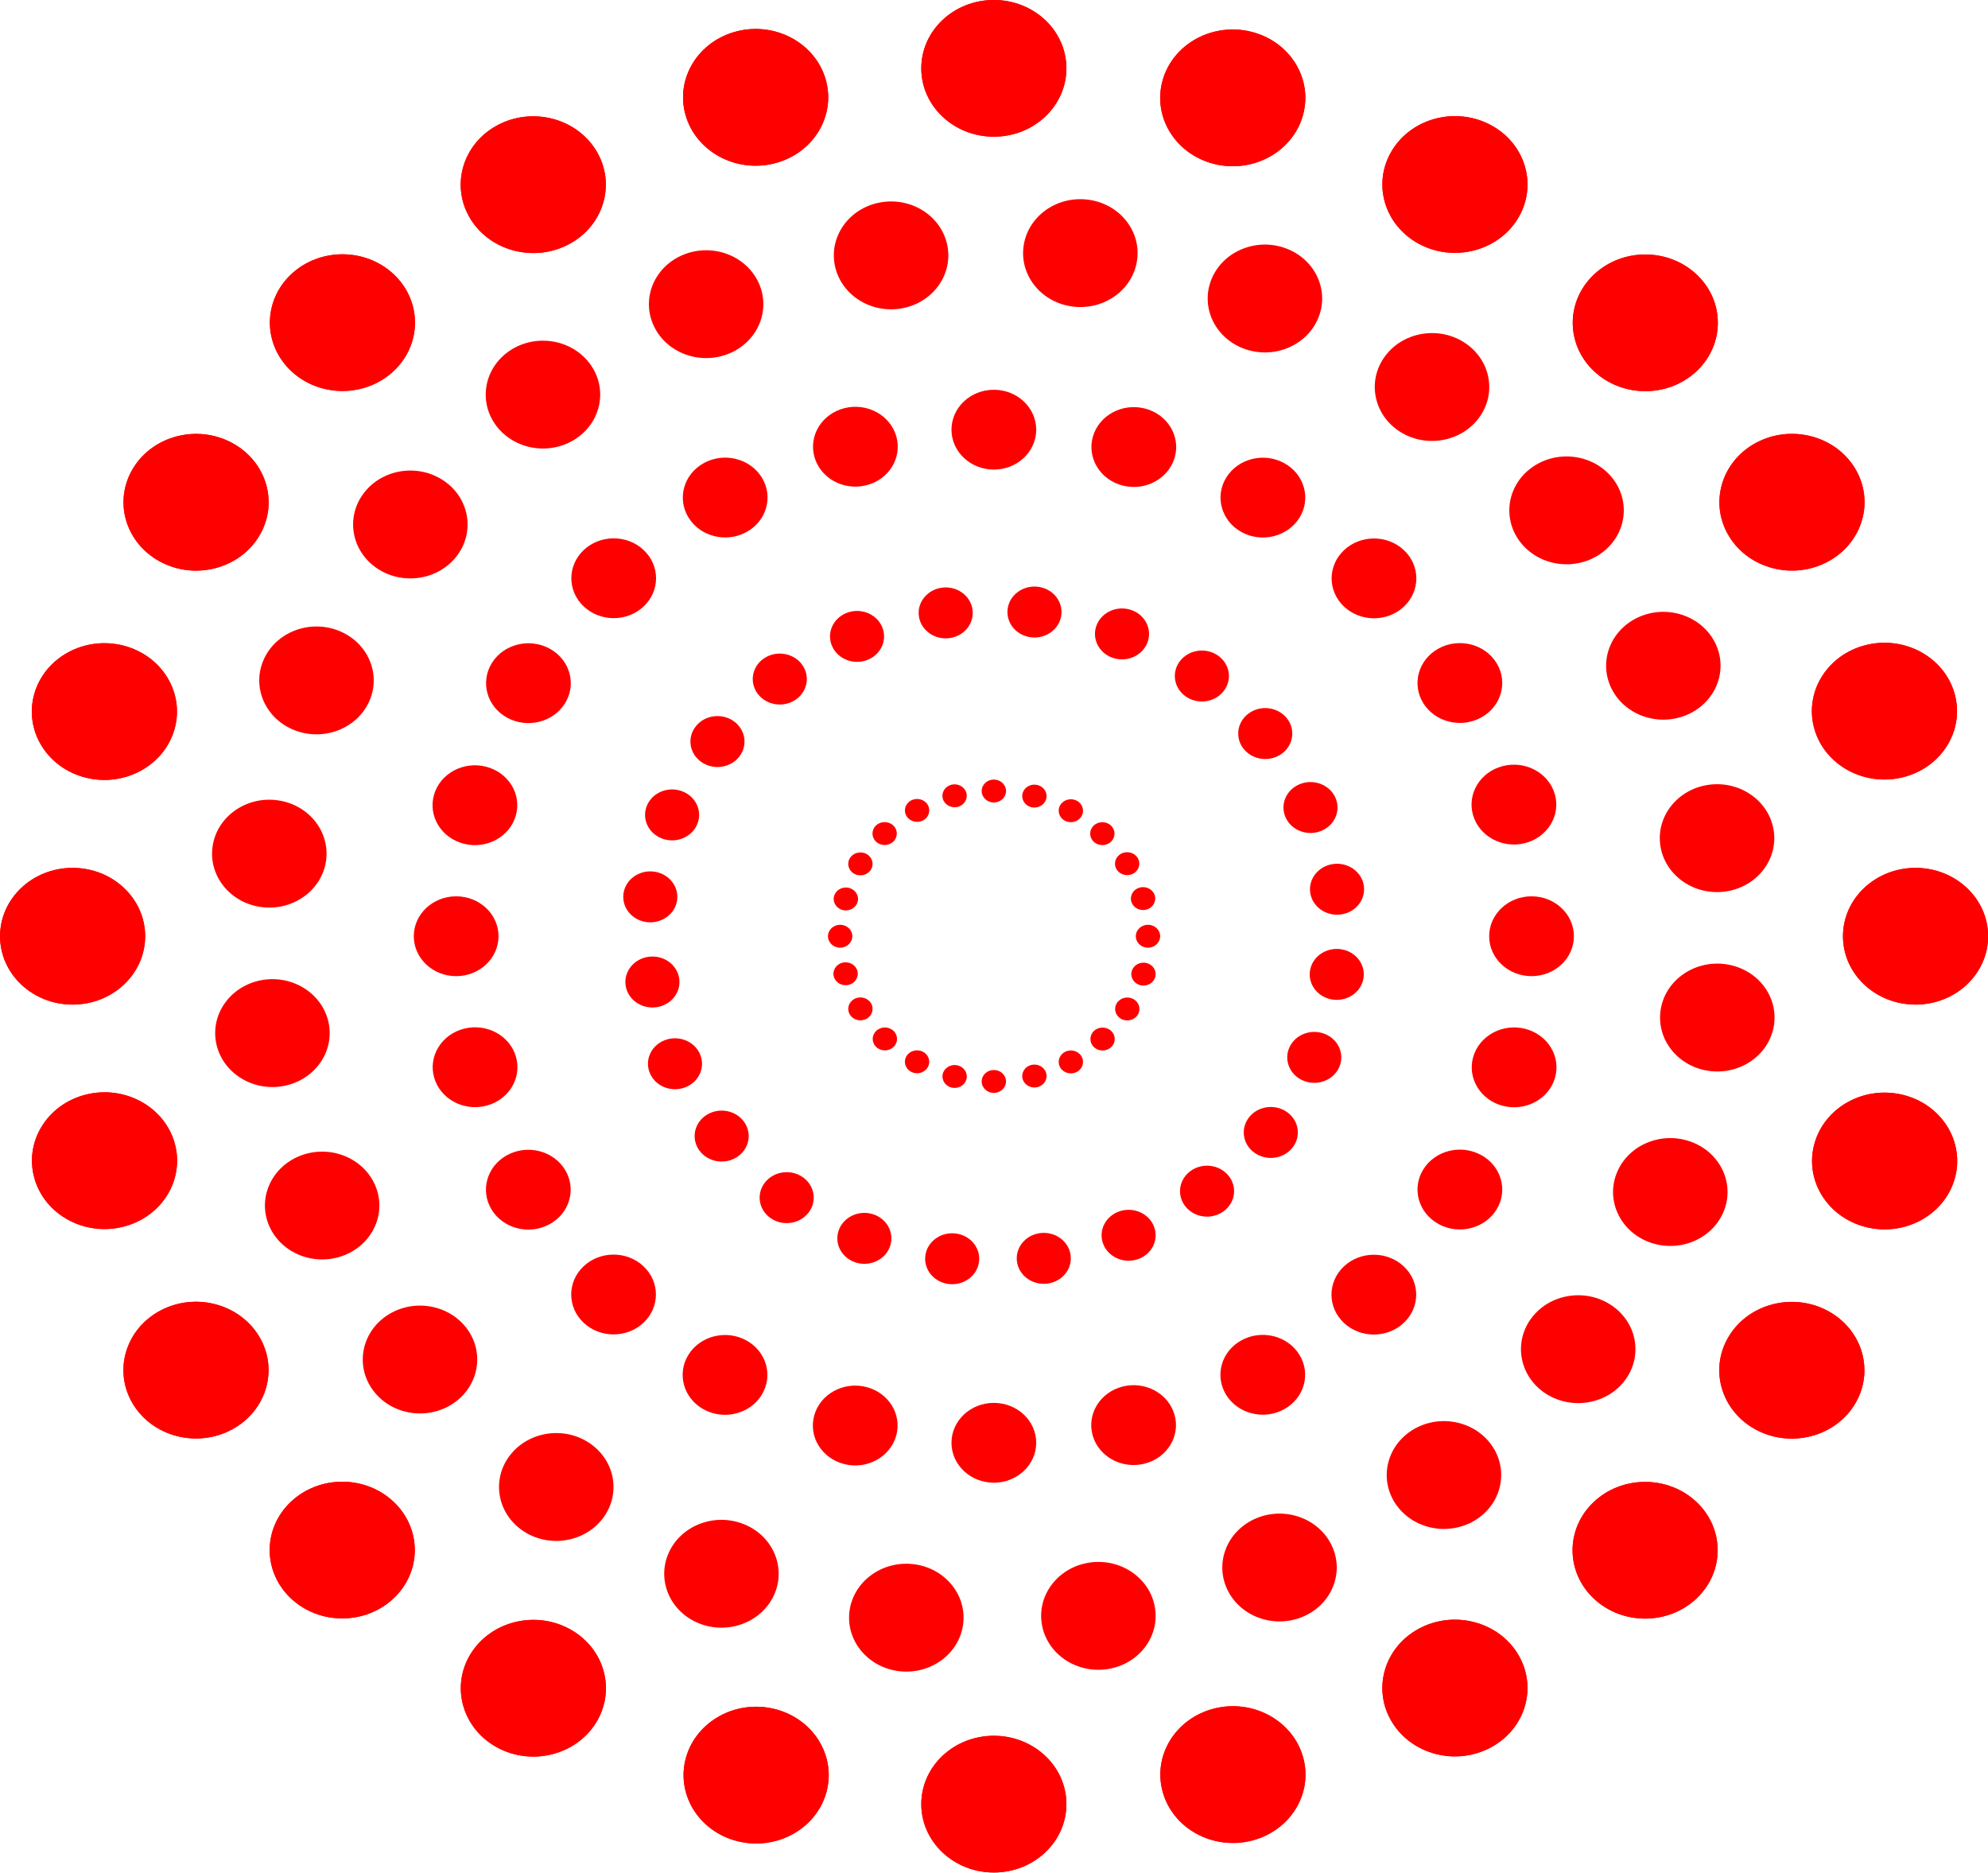<?xml version="1.0" encoding="UTF-8" standalone="no"?>
<!-- Generator: Adobe Illustrator 21.0.2, SVG Export Plug-In . SVG Version: 6.00 Build 0)  -->

<svg
   version="1.1"
   id="Layer_1"
   x="0px"
   y="0px"
   width="1967.689"
   height="1853.193"
   viewBox="0 0 1967.689 1853.193"
   enable-background="new 0 0 2272 1872"
   xml:space="preserve"
   sodipodi:docname="Free Particles Vector copy.svg"
   xmlns:inkscape="http://www.inkscape.org/namespaces/inkscape"
   xmlns:sodipodi="http://sodipodi.sourceforge.net/DTD/sodipodi-0.dtd"
   xmlns="http://www.w3.org/2000/svg"
   xmlns:svg="http://www.w3.org/2000/svg"><defs
   id="defs2687" /><sodipodi:namedview
   id="namedview2685"
   pagecolor="#ffffff"
   bordercolor="#000000"
   borderopacity="0.25"
   inkscape:showpageshadow="2"
   inkscape:pageopacity="0.0"
   inkscape:pagecheckerboard="0"
   inkscape:deskcolor="#d1d1d1"
   showgrid="false" />

<g
   id="g302"
   style="fill:#ff0000"
   transform="matrix(4.461,0,0,4.202,-1368.148,-419.385)">
	<circle
   fill="#FFFFFF"
   cx="527.2"
   cy="115.9"
   r="16.1"
   id="circle4"
   style="fill:#ff0000" />
	
		<circle
   transform="matrix(0.966,-0.259,0.259,0.966,-15.631,126.95)"
   fill="#FFFFFF"
   cx="474.3"
   cy="122.8"
   id="ellipse6"
   style="fill:#ff0000"
   r="16.1" />
	<circle
   transform="matrix(0.866,-0.5,0.5,0.866,-14.69,231.702)"
   fill="#FFFFFF"
   cx="425"
   cy="143.3"
   id="ellipse8"
   style="fill:#ff0000"
   r="16.1" />
	
		<circle
   transform="matrix(0.707,-0.707,0.707,0.707,-12.192,322.07)"
   fill="#FFFFFF"
   cx="382.7"
   cy="175.8"
   id="ellipse10"
   style="fill:#ff0000"
   r="16.1" />
	<circle
   transform="matrix(0.5,-0.866,0.866,0.5,-13.78,412.318)"
   fill="#FFFFFF"
   cx="350.2"
   cy="218.1"
   id="ellipse12"
   style="fill:#ff0000"
   r="16.1" />
	
		<circle
   transform="matrix(0.259,-0.966,0.966,0.259,-13.872,516.719)"
   fill="#FFFFFF"
   cx="329.8"
   cy="267.4"
   id="ellipse14"
   style="fill:#ff0000"
   r="16.1" />
	<circle
   fill="#FFFFFF"
   cx="322.8"
   cy="320.3"
   r="16.1"
   id="circle16"
   style="fill:#ff0000" />
	
		<circle
   transform="matrix(0.966,-0.259,0.259,0.966,-85.361,98.067)"
   fill="#FFFFFF"
   cx="329.8"
   cy="373.2"
   id="ellipse18"
   style="fill:#ff0000"
   r="16.1" />
	<circle
   transform="matrix(0.866,-0.5,0.5,0.866,-164.348,231.702)"
   fill="#FFFFFF"
   cx="350.2"
   cy="422.5"
   id="ellipse20"
   style="fill:#ff0000"
   r="16.1" />
	
		<circle
   transform="matrix(0.707,-0.707,0.707,0.707,-216.629,406.75)"
   fill="#FFFFFF"
   cx="382.7"
   cy="464.9"
   id="ellipse22"
   style="fill:#ff0000"
   r="16.1" />
	<circle
   transform="matrix(0.5,-0.866,0.866,0.5,-218.216,616.754)"
   fill="#FFFFFF"
   cx="425"
   cy="497.4"
   id="ellipse24"
   style="fill:#ff0000"
   r="16.1" />
	
		<circle
   transform="matrix(0.259,-0.966,0.966,0.259,-148.579,841.93)"
   fill="#FFFFFF"
   cx="474.3"
   cy="517.8"
   id="ellipse26"
   style="fill:#ff0000"
   r="16.1" />
	<circle
   fill="#FFFFFF"
   cx="527.2"
   cy="524.7"
   r="16.1"
   id="circle28"
   style="fill:#ff0000" />
	
		<circle
   transform="matrix(0.966,-0.259,0.259,0.966,-114.244,167.796)"
   fill="#FFFFFF"
   cx="580.1"
   cy="517.8"
   id="ellipse30"
   style="fill:#ff0000"
   r="16.1" />
	<circle
   transform="matrix(0.866,-0.5,0.5,0.866,-164.348,381.36)"
   fill="#FFFFFF"
   cx="629.5"
   cy="497.4"
   id="ellipse32"
   style="fill:#ff0000"
   r="16.1" />
	
		<circle
   transform="matrix(0.707,-0.707,0.707,0.707,-131.948,611.187)"
   fill="#FFFFFF"
   cx="671.8"
   cy="464.9"
   id="ellipse34"
   style="fill:#ff0000"
   r="16.1" />
	<circle
   transform="matrix(0.5,-0.866,0.866,0.5,-13.78,821.191)"
   fill="#FFFFFF"
   cx="704.3"
   cy="422.5"
   id="ellipse36"
   style="fill:#ff0000"
   r="16.1" />
	
		<circle
   transform="matrix(0.259,-0.966,0.966,0.259,176.633,976.637)"
   fill="#FFFFFF"
   cx="724.7"
   cy="373.2"
   id="ellipse38"
   style="fill:#ff0000"
   r="16.1" />
	<circle
   fill="#FFFFFF"
   cx="731.7"
   cy="320.3"
   r="16.1"
   id="circle40"
   style="fill:#ff0000" />
	
		<circle
   transform="matrix(0.966,-0.259,0.259,0.966,-44.514,196.679)"
   fill="#FFFFFF"
   cx="724.7"
   cy="267.4"
   id="ellipse42"
   style="fill:#ff0000"
   r="16.1" />
	<circle
   transform="matrix(0.866,-0.5,0.5,0.866,-14.69,381.36)"
   fill="#FFFFFF"
   cx="704.3"
   cy="218.1"
   id="ellipse44"
   style="fill:#ff0000"
   r="16.1" />
	
		<circle
   transform="matrix(0.707,-0.707,0.707,0.707,72.488,526.506)"
   fill="#FFFFFF"
   cx="671.8"
   cy="175.8"
   id="ellipse46"
   style="fill:#ff0000"
   r="16.1" />
	<circle
   transform="matrix(0.5,-0.866,0.866,0.5,190.657,616.754)"
   fill="#FFFFFF"
   cx="629.5"
   cy="143.3"
   id="ellipse48"
   style="fill:#ff0000"
   r="16.1" />
	
		<circle
   transform="matrix(0.259,-0.966,0.966,0.259,311.34,651.426)"
   fill="#FFFFFF"
   cx="580.1"
   cy="122.8"
   id="ellipse50"
   style="fill:#ff0000"
   r="16.1" />
	<g
   id="g100"
   style="fill:#ff0000">
		<circle
   fill="#FFFFFF"
   cx="527.2"
   cy="115.9"
   r="16.1"
   id="circle52"
   style="fill:#ff0000" />
		
			<circle
   transform="matrix(0.966,-0.259,0.259,0.966,-15.631,126.95)"
   fill="#FFFFFF"
   cx="474.3"
   cy="122.8"
   id="ellipse54"
   style="fill:#ff0000"
   r="16.1" />
		<circle
   transform="matrix(0.866,-0.5,0.5,0.866,-14.69,231.702)"
   fill="#FFFFFF"
   cx="425"
   cy="143.3"
   id="ellipse56"
   style="fill:#ff0000"
   r="16.1" />
		
			<circle
   transform="matrix(0.707,-0.707,0.707,0.707,-12.192,322.07)"
   fill="#FFFFFF"
   cx="382.7"
   cy="175.8"
   id="ellipse58"
   style="fill:#ff0000"
   r="16.1" />
		<circle
   transform="matrix(0.5,-0.866,0.866,0.5,-13.78,412.318)"
   fill="#FFFFFF"
   cx="350.2"
   cy="218.1"
   id="ellipse60"
   style="fill:#ff0000"
   r="16.1" />
		
			<circle
   transform="matrix(0.259,-0.966,0.966,0.259,-13.872,516.719)"
   fill="#FFFFFF"
   cx="329.8"
   cy="267.4"
   id="ellipse62"
   style="fill:#ff0000"
   r="16.1" />
		<circle
   fill="#FFFFFF"
   cx="322.8"
   cy="320.3"
   r="16.1"
   id="circle64"
   style="fill:#ff0000" />
		
			<circle
   transform="matrix(0.966,-0.259,0.259,0.966,-85.361,98.067)"
   fill="#FFFFFF"
   cx="329.8"
   cy="373.2"
   id="ellipse66"
   style="fill:#ff0000"
   r="16.1" />
		<circle
   transform="matrix(0.866,-0.5,0.5,0.866,-164.348,231.702)"
   fill="#FFFFFF"
   cx="350.2"
   cy="422.5"
   id="ellipse68"
   style="fill:#ff0000"
   r="16.1" />
		
			<circle
   transform="matrix(0.707,-0.707,0.707,0.707,-216.629,406.75)"
   fill="#FFFFFF"
   cx="382.7"
   cy="464.9"
   id="ellipse70"
   style="fill:#ff0000"
   r="16.1" />
		<circle
   transform="matrix(0.5,-0.866,0.866,0.5,-218.216,616.754)"
   fill="#FFFFFF"
   cx="425"
   cy="497.4"
   id="ellipse72"
   style="fill:#ff0000"
   r="16.1" />
		
			<circle
   transform="matrix(0.259,-0.966,0.966,0.259,-148.579,841.93)"
   fill="#FFFFFF"
   cx="474.3"
   cy="517.8"
   id="ellipse74"
   style="fill:#ff0000"
   r="16.1" />
		<circle
   fill="#FFFFFF"
   cx="527.2"
   cy="524.7"
   r="16.1"
   id="circle76"
   style="fill:#ff0000" />
		
			<circle
   transform="matrix(0.966,-0.259,0.259,0.966,-114.244,167.796)"
   fill="#FFFFFF"
   cx="580.1"
   cy="517.8"
   id="ellipse78"
   style="fill:#ff0000"
   r="16.1" />
		<circle
   transform="matrix(0.866,-0.5,0.5,0.866,-164.348,381.36)"
   fill="#FFFFFF"
   cx="629.5"
   cy="497.4"
   id="ellipse80"
   style="fill:#ff0000"
   r="16.1" />
		
			<circle
   transform="matrix(0.707,-0.707,0.707,0.707,-131.948,611.187)"
   fill="#FFFFFF"
   cx="671.8"
   cy="464.9"
   id="ellipse82"
   style="fill:#ff0000"
   r="16.1" />
		<circle
   transform="matrix(0.5,-0.866,0.866,0.5,-13.78,821.191)"
   fill="#FFFFFF"
   cx="704.3"
   cy="422.5"
   id="ellipse84"
   style="fill:#ff0000"
   r="16.1" />
		
			<circle
   transform="matrix(0.259,-0.966,0.966,0.259,176.633,976.637)"
   fill="#FFFFFF"
   cx="724.7"
   cy="373.2"
   id="ellipse86"
   style="fill:#ff0000"
   r="16.1" />
		<circle
   fill="#FFFFFF"
   cx="731.7"
   cy="320.3"
   r="16.1"
   id="circle88"
   style="fill:#ff0000" />
		
			<circle
   transform="matrix(0.966,-0.259,0.259,0.966,-44.514,196.679)"
   fill="#FFFFFF"
   cx="724.7"
   cy="267.4"
   id="ellipse90"
   style="fill:#ff0000"
   r="16.1" />
		<circle
   transform="matrix(0.866,-0.5,0.5,0.866,-14.69,381.36)"
   fill="#FFFFFF"
   cx="704.3"
   cy="218.1"
   id="ellipse92"
   style="fill:#ff0000"
   r="16.1" />
		
			<circle
   transform="matrix(0.707,-0.707,0.707,0.707,72.488,526.506)"
   fill="#FFFFFF"
   cx="671.8"
   cy="175.8"
   id="ellipse94"
   style="fill:#ff0000"
   r="16.1" />
		<circle
   transform="matrix(0.5,-0.866,0.866,0.5,190.657,616.754)"
   fill="#FFFFFF"
   cx="629.5"
   cy="143.3"
   id="ellipse96"
   style="fill:#ff0000"
   r="16.1" />
		
			<circle
   transform="matrix(0.259,-0.966,0.966,0.259,311.34,651.426)"
   fill="#FFFFFF"
   cx="580.1"
   cy="122.8"
   id="ellipse98"
   style="fill:#ff0000"
   r="16.1" />
	</g>
	<g
   id="g150"
   style="fill:#ff0000">
		
			<circle
   transform="matrix(0.119,-0.993,0.993,0.119,322.863,683.197)"
   fill="#FFFFFF"
   cx="546.6"
   cy="159.6"
   id="ellipse102"
   style="fill:#ff0000"
   r="12.7" />
		
			<circle
   transform="matrix(0.99,-0.142,0.142,0.99,-17.592,73.064)"
   fill="#FFFFFF"
   cx="504.3"
   cy="160.1"
   id="ellipse104"
   style="fill:#ff0000"
   r="12.7" />
		
			<circle
   transform="matrix(0.919,-0.393,0.393,0.919,-30.083,196.028)"
   fill="#FFFFFF"
   cx="463.6"
   cy="171.5"
   id="ellipse106"
   style="fill:#ff0000"
   r="12.7" />
		
			<circle
   transform="matrix(0.786,-0.618,0.618,0.786,-27.972,305.113)"
   fill="#FFFFFF"
   cx="427.3"
   cy="193"
   id="ellipse108"
   style="fill:#ff0000"
   r="12.7" />
		
			<circle
   transform="matrix(0.6,-0.8,0.8,0.6,-19.444,407.569)"
   fill="#FFFFFF"
   cx="397.7"
   cy="223.2"
   id="ellipse110"
   style="fill:#ff0000"
   r="12.7" />
		
			<circle
   transform="matrix(0.372,-0.928,0.928,0.372,-4.705,513.15)"
   fill="#FFFFFF"
   cx="377"
   cy="260.1"
   id="ellipse112"
   style="fill:#ff0000"
   r="12.7" />
		
			<circle
   transform="matrix(0.119,-0.993,0.993,0.119,23.937,628.967)"
   fill="#FFFFFF"
   cx="366.5"
   cy="301"
   id="ellipse114"
   style="fill:#ff0000"
   r="12.7" />
		
			<circle
   transform="matrix(0.99,-0.142,0.142,0.99,-44.928,55.458)"
   fill="#FFFFFF"
   cx="367"
   cy="343.2"
   id="ellipse116"
   style="fill:#ff0000"
   r="12.7" />
		
			<circle
   transform="matrix(0.919,-0.393,0.393,0.919,-120.454,179.633)"
   fill="#FFFFFF"
   cx="378.4"
   cy="383.9"
   id="ellipse118"
   style="fill:#ff0000"
   r="12.7" />
		
			<circle
   transform="matrix(0.786,-0.618,0.618,0.786,-174.188,336.773)"
   fill="#FFFFFF"
   cx="399.9"
   cy="420.3"
   id="ellipse120"
   style="fill:#ff0000"
   r="12.7" />
		
			<circle
   transform="matrix(0.6,-0.8,0.8,0.6,-187.787,524.211)"
   fill="#FFFFFF"
   cx="430.1"
   cy="449.8"
   id="ellipse122"
   style="fill:#ff0000"
   r="12.7" />
		
			<circle
   transform="matrix(0.372,-0.928,0.928,0.372,-143.587,728.797)"
   fill="#FFFFFF"
   cx="467"
   cy="470.5"
   id="ellipse124"
   style="fill:#ff0000"
   r="12.7" />
		
			<circle
   transform="matrix(0.119,-0.993,0.993,0.119,-30.293,927.894)"
   fill="#FFFFFF"
   cx="507.9"
   cy="481"
   id="ellipse126"
   style="fill:#ff0000"
   r="12.7" />
		
			<circle
   transform="matrix(0.99,-0.142,0.142,0.99,-62.534,82.795)"
   fill="#FFFFFF"
   cx="550.2"
   cy="480.5"
   id="ellipse128"
   style="fill:#ff0000"
   r="12.7" />
		
			<circle
   transform="matrix(0.919,-0.393,0.393,0.919,-136.848,270.004)"
   fill="#FFFFFF"
   cx="590.9"
   cy="469.2"
   id="ellipse130"
   style="fill:#ff0000"
   r="12.7" />
		
			<circle
   transform="matrix(0.786,-0.618,0.618,0.786,-142.528,482.99)"
   fill="#FFFFFF"
   cx="627.2"
   cy="447.6"
   id="ellipse132"
   style="fill:#ff0000"
   r="12.7" />
		
			<circle
   transform="matrix(0.6,-0.8,0.8,0.6,-71.145,692.554)"
   fill="#FFFFFF"
   cx="656.8"
   cy="417.4"
   id="ellipse134"
   style="fill:#ff0000"
   r="12.7" />
		
			<circle
   transform="matrix(0.372,-0.928,0.928,0.372,72.061,867.679)"
   fill="#FFFFFF"
   cx="677.5"
   cy="380.6"
   id="ellipse136"
   style="fill:#ff0000"
   r="12.7" />
		
			<circle
   transform="matrix(0.119,-0.993,0.993,0.119,268.634,982.123)"
   fill="#FFFFFF"
   cx="687.9"
   cy="339.6"
   id="ellipse138"
   style="fill:#ff0000"
   r="12.7" />
		
			<circle
   transform="matrix(0.99,-0.142,0.142,0.99,-35.197,100.4)"
   fill="#FFFFFF"
   cx="687.5"
   cy="297.4"
   id="ellipse140"
   style="fill:#ff0000"
   r="12.7" />
		
			<circle
   transform="matrix(0.919,-0.393,0.393,0.919,-46.477,286.398)"
   fill="#FFFFFF"
   cx="676.1"
   cy="256.7"
   id="ellipse142"
   style="fill:#ff0000"
   r="12.7" />
		
			<circle
   transform="matrix(0.786,-0.618,0.618,0.786,3.688,451.329)"
   fill="#FFFFFF"
   cx="654.5"
   cy="220.3"
   id="ellipse144"
   style="fill:#ff0000"
   r="12.7" />
		
			<circle
   transform="matrix(0.6,-0.8,0.8,0.6,97.198,575.912)"
   fill="#FFFFFF"
   cx="624.3"
   cy="190.8"
   id="ellipse146"
   style="fill:#ff0000"
   r="12.7" />
		
			<circle
   transform="matrix(0.372,-0.928,0.928,0.372,210.942,652.032)"
   fill="#FFFFFF"
   cx="587.5"
   cy="170.1"
   id="ellipse148"
   style="fill:#ff0000"
   r="12.7" />
	</g>
	<g
   id="g200"
   style="fill:#ff0000">
		<circle
   fill="#FFFFFF"
   cx="527.2"
   cy="201"
   r="9.4"
   id="circle152"
   style="fill:#ff0000" />
		
			<circle
   transform="matrix(0.966,-0.259,0.259,0.966,-36.164,135.454)"
   fill="#FFFFFF"
   cx="496.4"
   cy="205.1"
   id="ellipse154"
   style="fill:#ff0000"
   r="9.4" />
		<circle
   transform="matrix(0.866,-0.5,0.5,0.866,-45.851,262.863)"
   fill="#FFFFFF"
   cx="467.6"
   cy="217"
   id="ellipse156"
   style="fill:#ff0000"
   r="9.4" />
		
			<circle
   transform="matrix(0.707,-0.707,0.707,0.707,-37.127,382.268)"
   fill="#FFFFFF"
   cx="442.9"
   cy="236"
   id="ellipse158"
   style="fill:#ff0000"
   r="9.4" />
		<circle
   transform="matrix(0.5,-0.866,0.866,0.5,-13.78,497.451)"
   fill="#FFFFFF"
   cx="423.9"
   cy="260.7"
   id="ellipse160"
   style="fill:#ff0000"
   r="9.4" />
		
			<circle
   transform="matrix(0.259,-0.966,0.966,0.259,25.794,612.481)"
   fill="#FFFFFF"
   cx="412"
   cy="289.4"
   id="ellipse162"
   style="fill:#ff0000"
   r="9.4" />
		<circle
   fill="#FFFFFF"
   cx="407.9"
   cy="320.3"
   r="9.4"
   id="circle164"
   style="fill:#ff0000" />
		
			<circle
   transform="matrix(0.966,-0.259,0.259,0.966,-76.856,118.599)"
   fill="#FFFFFF"
   cx="412"
   cy="351.2"
   id="ellipse166"
   style="fill:#ff0000"
   r="9.4" />
		<circle
   transform="matrix(0.866,-0.5,0.5,0.866,-133.187,262.863)"
   fill="#FFFFFF"
   cx="423.9"
   cy="380"
   id="ellipse168"
   style="fill:#ff0000"
   r="9.4" />
		
			<circle
   transform="matrix(0.707,-0.707,0.707,0.707,-156.43,431.685)"
   fill="#FFFFFF"
   cx="442.9"
   cy="404.7"
   id="ellipse170"
   style="fill:#ff0000"
   r="9.4" />
		<circle
   transform="matrix(0.5,-0.866,0.866,0.5,-133.083,616.754)"
   fill="#FFFFFF"
   cx="467.6"
   cy="423.6"
   id="ellipse172"
   style="fill:#ff0000"
   r="9.4" />
		
			<circle
   transform="matrix(0.259,-0.966,0.966,0.259,-52.817,802.264)"
   fill="#FFFFFF"
   cx="496.4"
   cy="435.5"
   id="ellipse174"
   style="fill:#ff0000"
   r="9.4" />
		<circle
   fill="#FFFFFF"
   cx="527.2"
   cy="439.6"
   r="9.4"
   id="circle176"
   style="fill:#ff0000" />
		
			<circle
   transform="matrix(0.966,-0.259,0.259,0.966,-93.711,159.291)"
   fill="#FFFFFF"
   cx="558.1"
   cy="435.5"
   id="ellipse178"
   style="fill:#ff0000"
   r="9.4" />
		<circle
   transform="matrix(0.866,-0.5,0.5,0.866,-133.187,350.199)"
   fill="#FFFFFF"
   cx="586.9"
   cy="423.6"
   id="ellipse180"
   style="fill:#ff0000"
   r="9.4" />
		
			<circle
   transform="matrix(0.707,-0.707,0.707,0.707,-107.013,550.988)"
   fill="#FFFFFF"
   cx="611.6"
   cy="404.7"
   id="ellipse182"
   style="fill:#ff0000"
   r="9.4" />
		<circle
   transform="matrix(0.5,-0.866,0.866,0.5,-13.78,736.057)"
   fill="#FFFFFF"
   cx="630.6"
   cy="380"
   id="ellipse184"
   style="fill:#ff0000"
   r="9.4" />
		
			<circle
   transform="matrix(0.259,-0.966,0.966,0.259,136.967,880.875)"
   fill="#FFFFFF"
   cx="642.5"
   cy="351.2"
   id="ellipse186"
   style="fill:#ff0000"
   r="9.4" />
		<circle
   fill="#FFFFFF"
   cx="646.5"
   cy="320.3"
   r="9.4"
   id="circle188"
   style="fill:#ff0000" />
		
			<circle
   transform="matrix(0.966,-0.259,0.259,0.966,-53.019,176.146)"
   fill="#FFFFFF"
   cx="642.5"
   cy="289.4"
   id="ellipse190"
   style="fill:#ff0000"
   r="9.4" />
		<circle
   transform="matrix(0.866,-0.5,0.5,0.866,-45.851,350.199)"
   fill="#FFFFFF"
   cx="630.6"
   cy="260.7"
   id="ellipse192"
   style="fill:#ff0000"
   r="9.4" />
		
			<circle
   transform="matrix(0.707,-0.707,0.707,0.707,12.29,501.571)"
   fill="#FFFFFF"
   cx="611.6"
   cy="236"
   id="ellipse194"
   style="fill:#ff0000"
   r="9.4" />
		<circle
   transform="matrix(0.5,-0.866,0.866,0.5,105.523,616.754)"
   fill="#FFFFFF"
   cx="586.9"
   cy="217"
   id="ellipse196"
   style="fill:#ff0000"
   r="9.4" />
		
			<circle
   transform="matrix(0.259,-0.966,0.966,0.259,215.578,691.092)"
   fill="#FFFFFF"
   cx="558.1"
   cy="205.1"
   id="ellipse198"
   style="fill:#ff0000"
   r="9.4" />
	</g>
	<g
   id="g250"
   style="fill:#ff0000">
		
			<circle
   transform="matrix(0.119,-0.993,0.993,0.119,229.994,747.545)"
   fill="#FFFFFF"
   cx="536.4"
   cy="244.1"
   id="ellipse202"
   style="fill:#ff0000"
   r="6" />
		
			<circle
   transform="matrix(0.99,-0.142,0.142,0.99,-29.41,75.623)"
   fill="#FFFFFF"
   cx="516.4"
   cy="244.3"
   id="ellipse204"
   style="fill:#ff0000"
   r="6" />
		
			<circle
   transform="matrix(0.919,-0.393,0.393,0.919,-58.159,215.481)"
   fill="#FFFFFF"
   cx="497.1"
   cy="249.8"
   id="ellipse206"
   style="fill:#ff0000"
   r="6" />
		<circle
   transform="matrix(0.786,-0.618,0.618,0.786,-58.097,351.889)"
   fill="#FFFFFF"
   cx="479.8"
   cy="260"
   id="ellipse208"
   style="fill:#ff0000"
   r="6" />
		
			<circle
   transform="matrix(0.6,-0.8,0.8,0.6,-33.04,482.511)"
   fill="#FFFFFF"
   cx="465.8"
   cy="274.3"
   id="ellipse210"
   style="fill:#ff0000"
   r="6" />
		<circle
   transform="matrix(0.372,-0.928,0.928,0.372,15.482,606.38)"
   fill="#FFFFFF"
   cx="456"
   cy="291.7"
   id="ellipse212"
   style="fill:#ff0000"
   r="6" />
		<circle
   transform="matrix(0.119,-0.993,0.993,0.119,88.285,721.837)"
   fill="#FFFFFF"
   cx="451"
   cy="311.2"
   id="ellipse214"
   style="fill:#ff0000"
   r="6" />
		
			<circle
   transform="matrix(0.99,-0.142,0.142,0.99,-42.37,67.277)"
   fill="#FFFFFF"
   cx="451.3"
   cy="331.2"
   id="ellipse216"
   style="fill:#ff0000"
   r="6" />
		
			<circle
   transform="matrix(0.919,-0.393,0.393,0.919,-101,207.709)"
   fill="#FFFFFF"
   cx="456.7"
   cy="350.5"
   id="ellipse218"
   style="fill:#ff0000"
   r="6" />
		
			<circle
   transform="matrix(0.786,-0.618,0.618,0.786,-127.412,366.898)"
   fill="#FFFFFF"
   cx="466.9"
   cy="367.7"
   id="ellipse220"
   style="fill:#ff0000"
   r="6" />
		
			<circle
   transform="matrix(0.6,-0.8,0.8,0.6,-112.845,537.807)"
   fill="#FFFFFF"
   cx="481.2"
   cy="381.7"
   id="ellipse222"
   style="fill:#ff0000"
   r="6" />
		
			<circle
   transform="matrix(0.372,-0.928,0.928,0.372,-50.356,708.61)"
   fill="#FFFFFF"
   cx="498.7"
   cy="391.5"
   id="ellipse224"
   style="fill:#ff0000"
   r="6" />
		<circle
   transform="matrix(0.119,-0.993,0.993,0.119,62.577,863.546)"
   fill="#FFFFFF"
   cx="518.1"
   cy="396.5"
   id="ellipse226"
   style="fill:#ff0000"
   r="6" />
		
			<circle
   transform="matrix(0.99,-0.142,0.142,0.99,-50.715,80.236)"
   fill="#FFFFFF"
   cx="538.1"
   cy="396.3"
   id="ellipse228"
   style="fill:#ff0000"
   r="6" />
		
			<circle
   transform="matrix(0.919,-0.393,0.393,0.919,-108.772,250.55)"
   fill="#FFFFFF"
   cx="557.4"
   cy="390.9"
   id="ellipse230"
   style="fill:#ff0000"
   r="6" />
		
			<circle
   transform="matrix(0.786,-0.618,0.618,0.786,-112.403,436.213)"
   fill="#FFFFFF"
   cx="574.6"
   cy="380.7"
   id="ellipse232"
   style="fill:#ff0000"
   r="6" />
		
			<circle
   transform="matrix(0.6,-0.8,0.8,0.6,-57.549,617.612)"
   fill="#FFFFFF"
   cx="588.6"
   cy="366.3"
   id="ellipse234"
   style="fill:#ff0000"
   r="6" />
		
			<circle
   transform="matrix(0.372,-0.928,0.928,0.372,51.874,774.449)"
   fill="#FFFFFF"
   cx="598.5"
   cy="348.9"
   id="ellipse236"
   style="fill:#ff0000"
   r="6" />
		
			<circle
   transform="matrix(0.119,-0.993,0.993,0.119,204.286,889.254)"
   fill="#FFFFFF"
   cx="603.4"
   cy="329.5"
   id="ellipse238"
   style="fill:#ff0000"
   r="6" />
		
			<circle
   transform="matrix(0.99,-0.142,0.142,0.99,-37.756,88.582)"
   fill="#FFFFFF"
   cx="603.2"
   cy="309.4"
   id="ellipse240"
   style="fill:#ff0000"
   r="6" />
		
			<circle
   transform="matrix(0.919,-0.393,0.393,0.919,-65.931,258.322)"
   fill="#FFFFFF"
   cx="597.8"
   cy="290.1"
   id="ellipse242"
   style="fill:#ff0000"
   r="6" />
		
			<circle
   transform="matrix(0.786,-0.618,0.618,0.786,-43.088,421.205)"
   fill="#FFFFFF"
   cx="587.6"
   cy="272.9"
   id="ellipse244"
   style="fill:#ff0000"
   r="6" />
		<circle
   transform="matrix(0.6,-0.8,0.8,0.6,22.256,562.316)"
   fill="#FFFFFF"
   cx="573.3"
   cy="258.9"
   id="ellipse246"
   style="fill:#ff0000"
   r="6" />
		
			<circle
   transform="matrix(0.372,-0.928,0.928,0.372,117.712,672.219)"
   fill="#FFFFFF"
   cx="555.8"
   cy="249.1"
   id="ellipse248"
   style="fill:#ff0000"
   r="6" />
	</g>
	<g
   id="g300"
   style="fill:#ff0000">
		<circle
   fill="#FFFFFF"
   cx="527.2"
   cy="286.1"
   r="2.7"
   id="circle252"
   style="fill:#ff0000" />
		
			<circle
   transform="matrix(0.966,-0.259,0.259,0.966,-56.696,143.959)"
   fill="#FFFFFF"
   cx="518.4"
   cy="287.3"
   id="ellipse254"
   style="fill:#ff0000"
   r="2.7" />
		<circle
   transform="matrix(0.866,-0.5,0.5,0.866,-77.012,294.024)"
   fill="#FFFFFF"
   cx="510.2"
   cy="290.7"
   id="ellipse256"
   style="fill:#ff0000"
   r="2.7" />
		
			<circle
   transform="matrix(0.707,-0.707,0.707,0.707,-62.062,442.467)"
   fill="#FFFFFF"
   cx="503.1"
   cy="296.1"
   id="ellipse258"
   style="fill:#ff0000"
   r="2.7" />
		<circle
   transform="matrix(0.5,-0.866,0.866,0.5,-13.78,582.585)"
   fill="#FFFFFF"
   cx="497.6"
   cy="303.2"
   id="ellipse260"
   style="fill:#ff0000"
   r="2.7" />
		
			<circle
   transform="matrix(0.259,-0.966,0.966,0.259,65.46,708.243)"
   fill="#FFFFFF"
   cx="494.2"
   cy="311.5"
   id="ellipse262"
   style="fill:#ff0000"
   r="2.7" />
		<circle
   fill="#FFFFFF"
   cx="493.1"
   cy="320.3"
   r="2.7"
   id="circle264"
   style="fill:#ff0000" />
		
			<circle
   transform="matrix(0.966,-0.259,0.259,0.966,-68.351,139.132)"
   fill="#FFFFFF"
   cx="494.2"
   cy="329.2"
   id="ellipse266"
   style="fill:#ff0000"
   r="2.7" />
		<circle
   transform="matrix(0.866,-0.5,0.5,0.866,-102.026,294.024)"
   fill="#FFFFFF"
   cx="497.6"
   cy="337.4"
   id="ellipse268"
   style="fill:#ff0000"
   r="2.7" />
		
			<circle
   transform="matrix(0.707,-0.707,0.707,0.707,-96.232,456.62)"
   fill="#FFFFFF"
   cx="503.1"
   cy="344.5"
   id="ellipse270"
   style="fill:#ff0000"
   r="2.7" />
		<circle
   transform="matrix(0.5,-0.866,0.866,0.5,-47.949,616.754)"
   fill="#FFFFFF"
   cx="510.2"
   cy="349.9"
   id="ellipse272"
   style="fill:#ff0000"
   r="2.7" />
		
			<circle
   transform="matrix(0.259,-0.966,0.966,0.259,42.945,762.598)"
   fill="#FFFFFF"
   cx="518.4"
   cy="353.3"
   id="ellipse274"
   style="fill:#ff0000"
   r="2.7" />
		<circle
   fill="#FFFFFF"
   cx="527.2"
   cy="354.5"
   r="2.7"
   id="circle276"
   style="fill:#ff0000" />
		
			<circle
   transform="matrix(0.966,-0.259,0.259,0.966,-73.178,150.786)"
   fill="#FFFFFF"
   cx="536.1"
   cy="353.3"
   id="ellipse278"
   style="fill:#ff0000"
   r="2.7" />
		<circle
   transform="matrix(0.866,-0.5,0.5,0.866,-102.026,319.038)"
   fill="#FFFFFF"
   cx="544.3"
   cy="349.9"
   id="ellipse280"
   style="fill:#ff0000"
   r="2.7" />
		
			<circle
   transform="matrix(0.707,-0.707,0.707,0.707,-82.078,490.79)"
   fill="#FFFFFF"
   cx="551.4"
   cy="344.5"
   id="ellipse282"
   style="fill:#ff0000"
   r="2.7" />
		<circle
   transform="matrix(0.5,-0.866,0.866,0.5,-13.78,650.924)"
   fill="#FFFFFF"
   cx="556.8"
   cy="337.4"
   id="ellipse284"
   style="fill:#ff0000"
   r="2.7" />
		
			<circle
   transform="matrix(0.259,-0.966,0.966,0.259,97.301,785.113)"
   fill="#FFFFFF"
   cx="560.2"
   cy="329.2"
   id="ellipse286"
   style="fill:#ff0000"
   r="2.7" />
		<circle
   fill="#FFFFFF"
   cx="561.4"
   cy="320.3"
   r="2.7"
   id="circle288"
   style="fill:#ff0000" />
		
			<circle
   transform="matrix(0.966,-0.259,0.259,0.966,-61.524,155.614)"
   fill="#FFFFFF"
   cx="560.2"
   cy="311.5"
   id="ellipse290"
   style="fill:#ff0000"
   r="2.7" />
		<circle
   transform="matrix(0.866,-0.5,0.5,0.866,-77.012,319.038)"
   fill="#FFFFFF"
   cx="556.8"
   cy="303.2"
   id="ellipse292"
   style="fill:#ff0000"
   r="2.7" />
		
			<circle
   transform="matrix(0.707,-0.707,0.707,0.707,-47.909,476.636)"
   fill="#FFFFFF"
   cx="551.4"
   cy="296.1"
   id="ellipse294"
   style="fill:#ff0000"
   r="2.7" />
		<circle
   transform="matrix(0.5,-0.866,0.866,0.5,20.39,616.754)"
   fill="#FFFFFF"
   cx="544.3"
   cy="290.7"
   id="ellipse296"
   style="fill:#ff0000"
   r="2.7" />
		
			<circle
   transform="matrix(0.259,-0.966,0.966,0.259,119.816,730.758)"
   fill="#FFFFFF"
   cx="536.1"
   cy="287.3"
   id="ellipse298"
   style="fill:#ff0000"
   r="2.7" />
	</g>
</g>























</svg>
